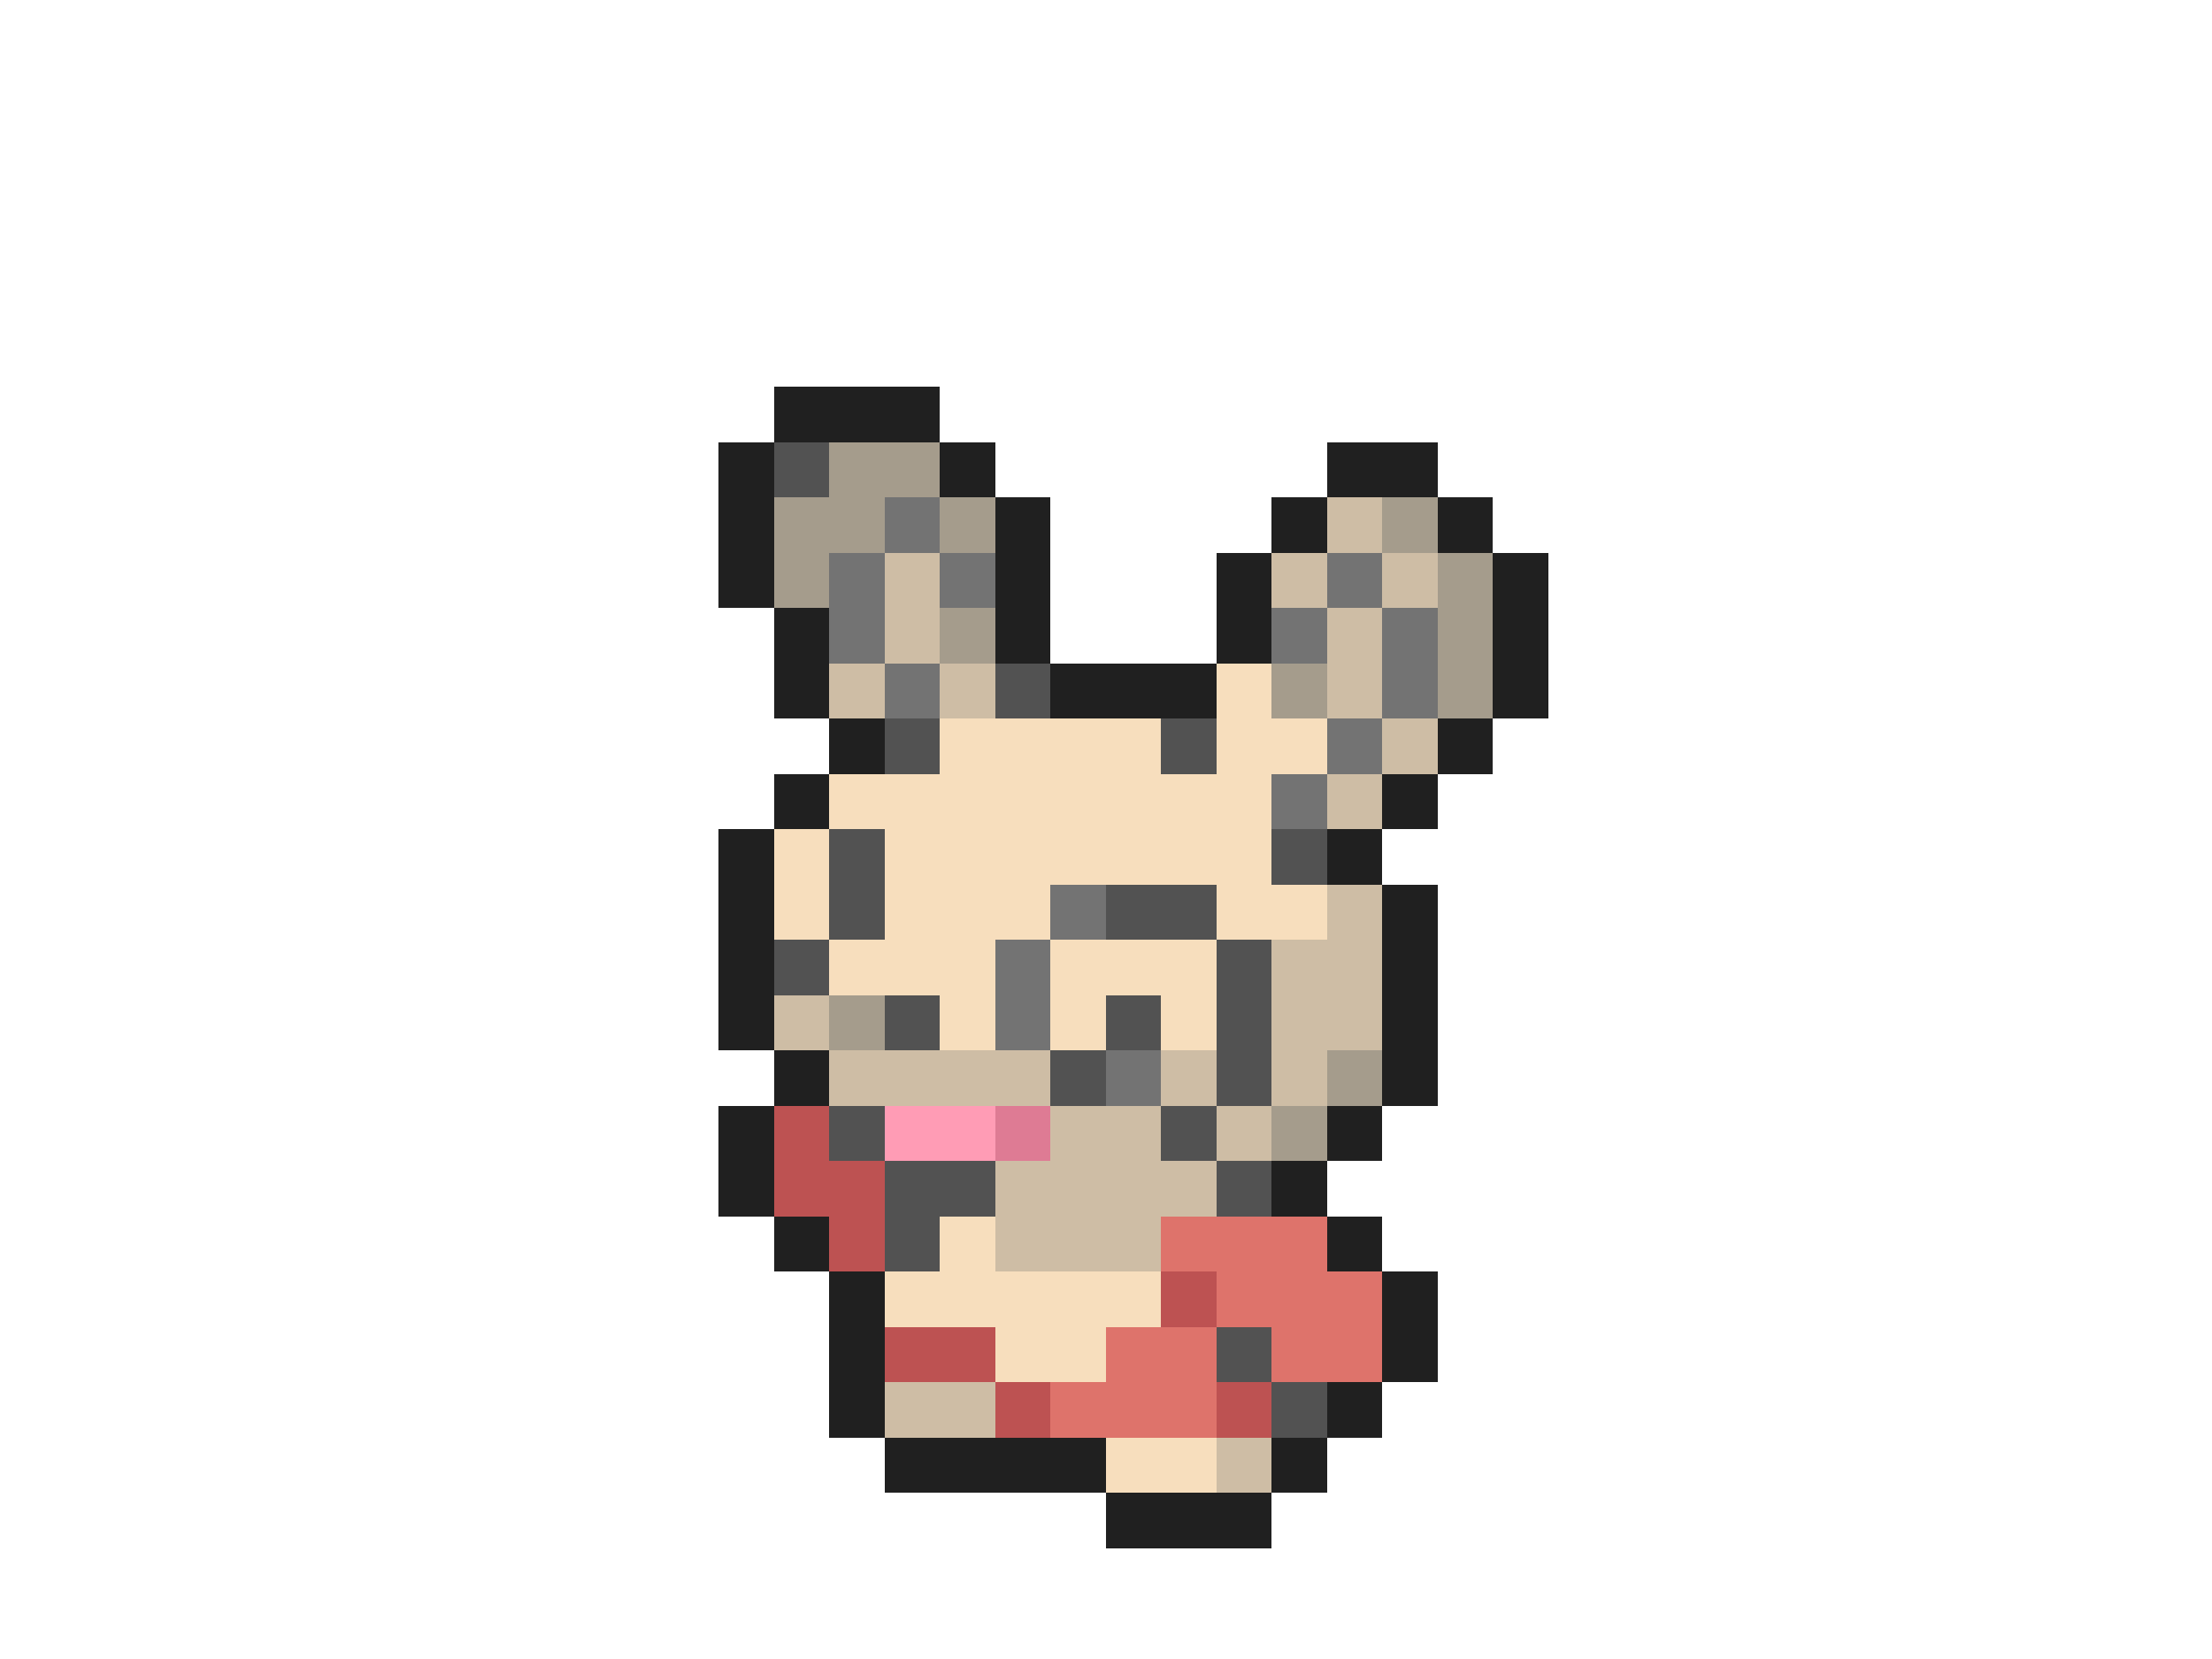 <svg xmlns="http://www.w3.org/2000/svg" viewBox="0 -0.5 40 30" shape-rendering="crispEdges">
<path stroke="#202020" d="M14 7h3M13 8h1M17 8h1M24 8h2M13 9h1M18 9h1M23 9h1M26 9h1M13 10h1M18 10h1M22 10h1M27 10h1M14 11h1M18 11h1M22 11h1M27 11h1M14 12h1M19 12h3M27 12h1M15 13h1M26 13h1M14 14h1M25 14h1M13 15h1M24 15h1M13 16h1M25 16h1M13 17h1M25 17h1M13 18h1M25 18h1M14 19h1M25 19h1M13 20h1M24 20h1M13 21h1M23 21h1M14 22h1M24 22h1M15 23h1M25 23h1M15 24h1M25 24h1M15 25h1M24 25h1M16 26h4M23 26h1M20 27h3" />
<path stroke="#525252" d="M14 8h1M18 12h1M16 13h1M21 13h1M15 15h1M23 15h1M15 16h1M20 16h2M14 17h1M22 17h1M16 18h1M20 18h1M22 18h1M19 19h1M22 19h1M15 20h1M21 20h1M16 21h2M22 21h1M16 22h1M22 24h1M23 25h1" />
<path stroke="#a59c8c" d="M15 8h2M14 9h2M17 9h1M25 9h1M14 10h1M26 10h1M17 11h1M26 11h1M23 12h1M26 12h1M15 18h1M24 19h1M23 20h1" />
<path stroke="#737373" d="M16 9h1M15 10h1M17 10h1M24 10h1M15 11h1M23 11h1M25 11h1M16 12h1M25 12h1M24 13h1M23 14h1M19 16h1M18 17h1M18 18h1M20 19h1" />
<path stroke="#cebda5" d="M24 9h1M16 10h1M23 10h1M25 10h1M16 11h1M24 11h1M15 12h1M17 12h1M24 12h1M25 13h1M24 14h1M24 16h1M23 17h2M14 18h1M23 18h2M15 19h4M21 19h1M23 19h1M19 20h2M22 20h1M18 21h4M18 22h3M16 25h2M22 26h1" />
<path stroke="#f7debd" d="M22 12h1M17 13h4M22 13h2M15 14h8M14 15h1M16 15h7M14 16h1M16 16h3M22 16h2M15 17h3M19 17h3M17 18h1M19 18h1M21 18h1M17 22h1M16 23h5M18 24h2M20 26h2" />
<path stroke="#bd5252" d="M14 20h1M14 21h2M15 22h1M21 23h1M16 24h2M18 25h1M22 25h1" />
<path stroke="#ff9cb5" d="M16 20h2" />
<path stroke="#de7b94" d="M18 20h1" />
<path stroke="#de736b" d="M21 22h3M22 23h3M20 24h2M23 24h2M19 25h3" />
</svg>